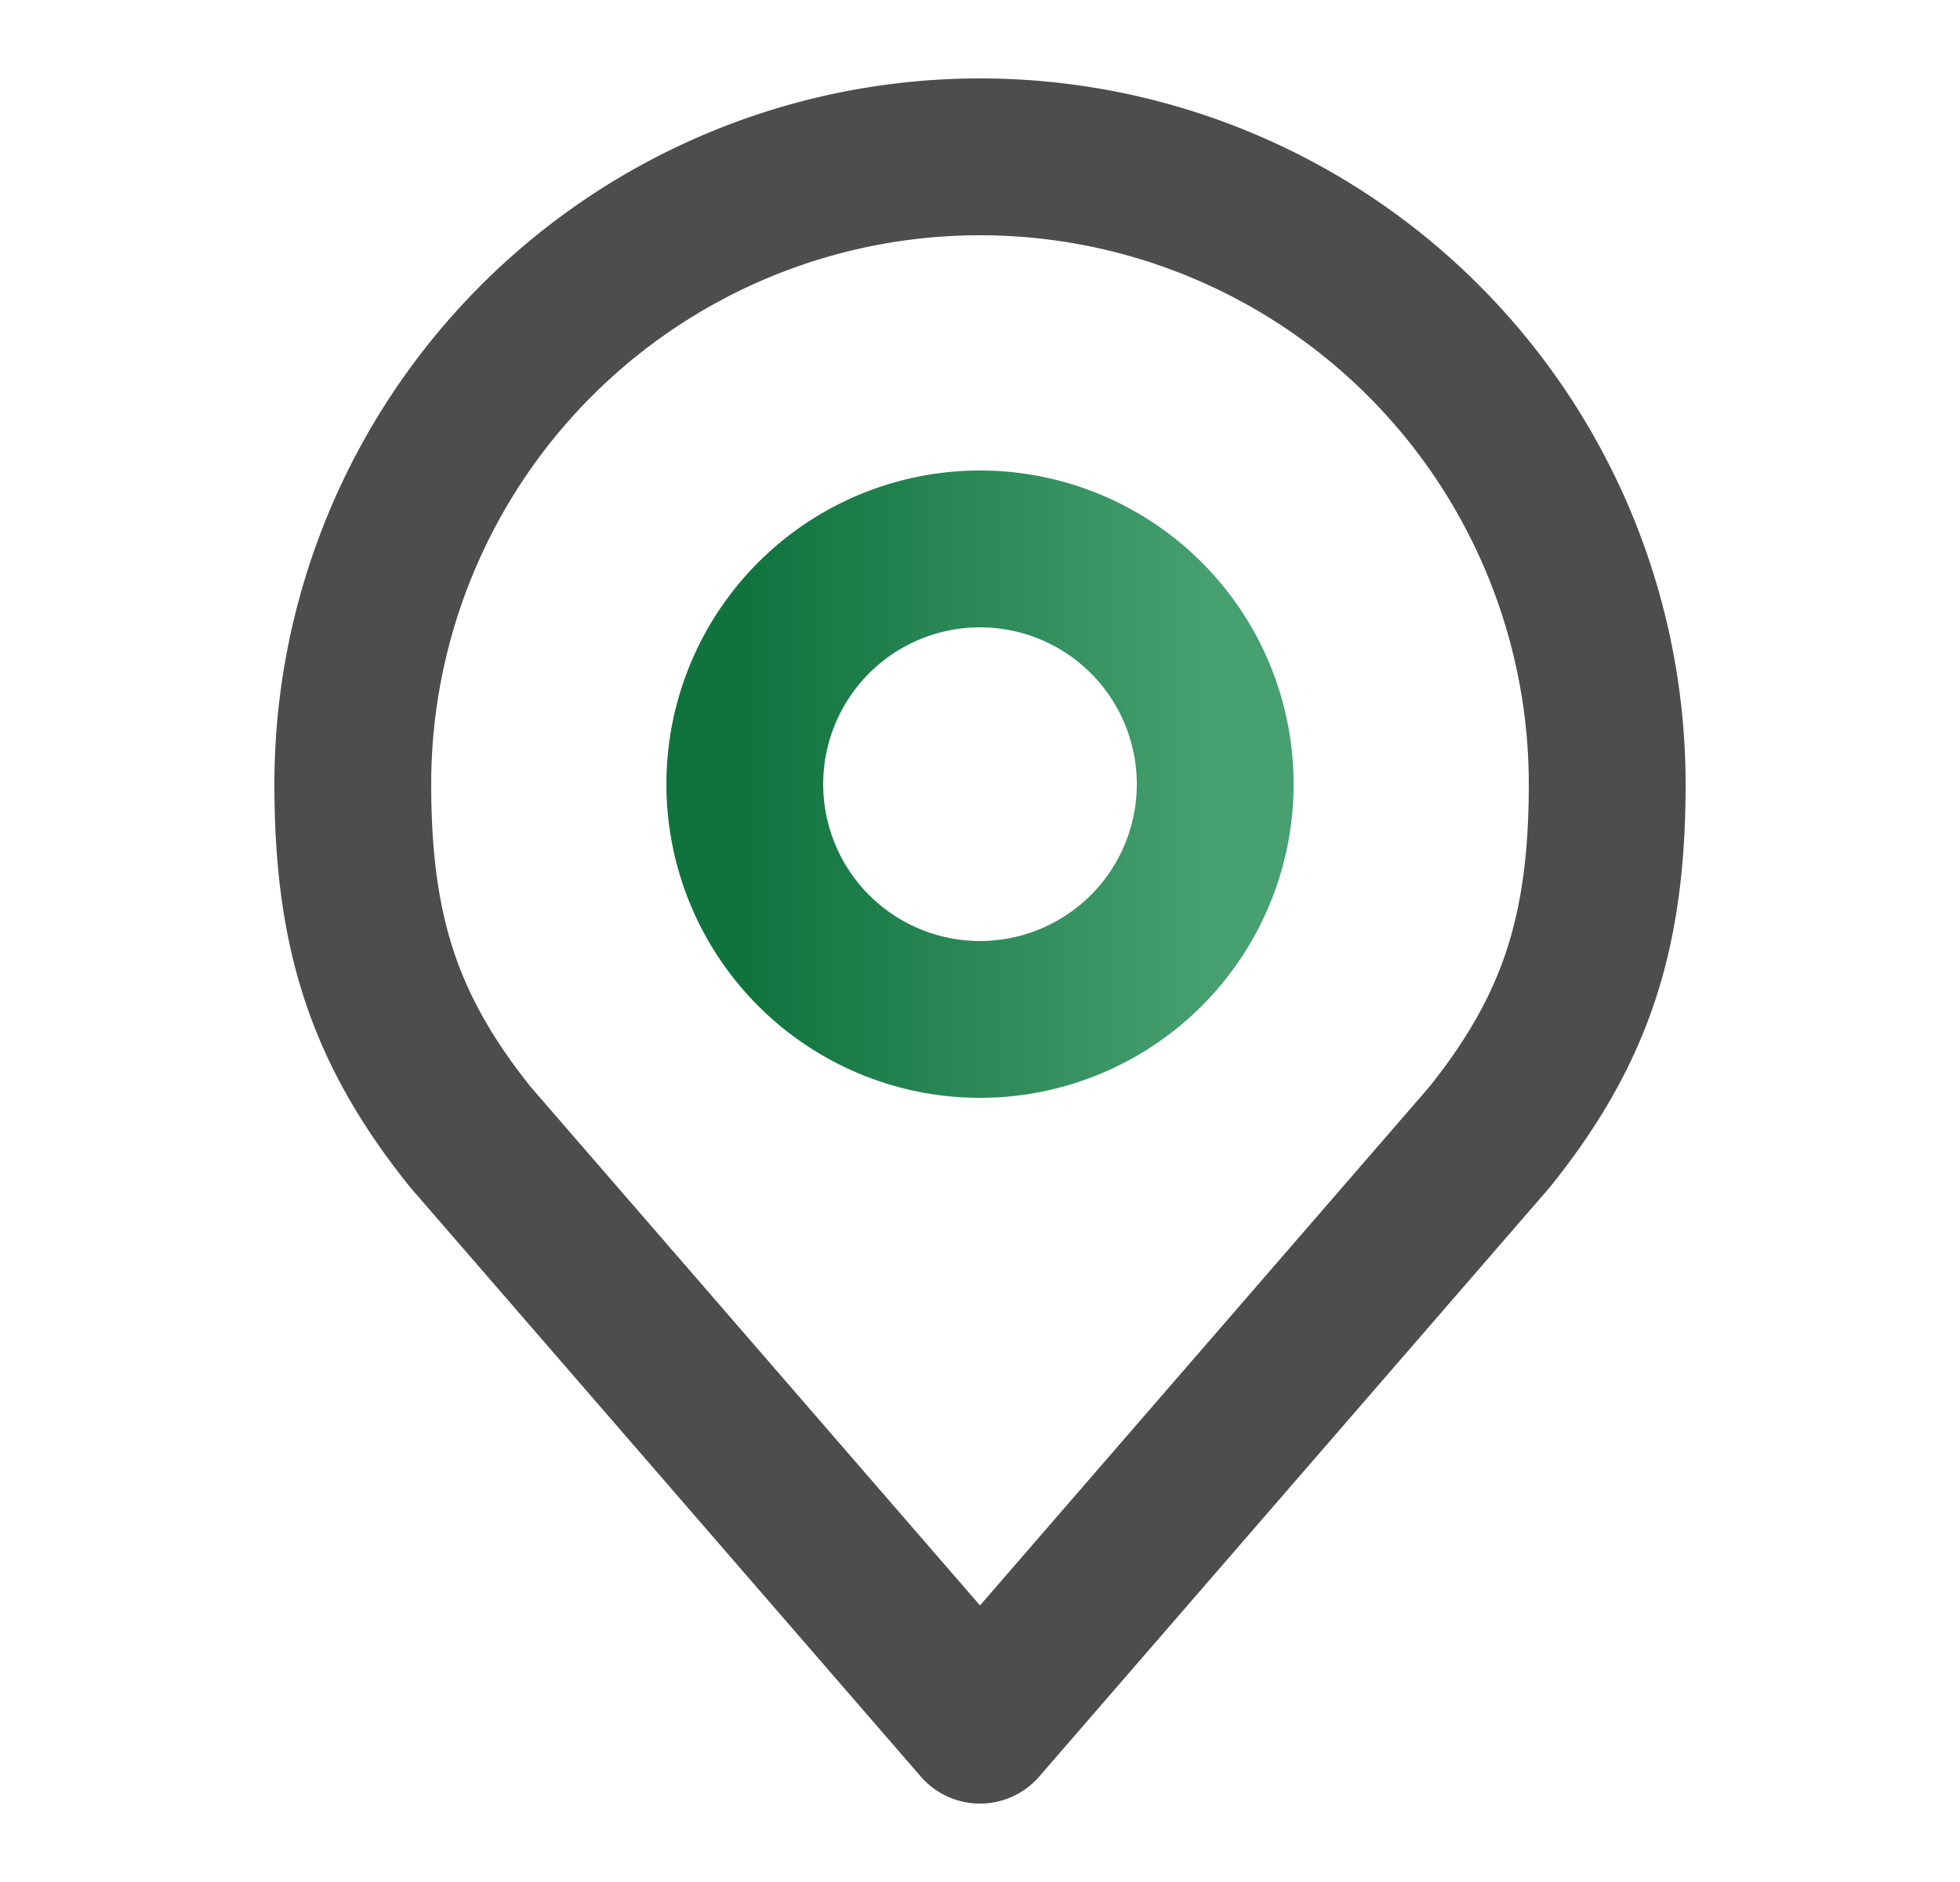 <svg width="25" height="24" fill="none" xmlns="http://www.w3.org/2000/svg"><path d="M12.5 13a3 3 0 1 0 0-6 3 3 0 0 0 0 6z" stroke="url(#a)" stroke-width="2" stroke-linecap="round" stroke-linejoin="round"/><path d="M12.5 2a8 8 0 0 0-8 8c0 1.892.402 3.13 1.5 4.5l6.5 7.5 6.5-7.5c1.098-1.37 1.5-2.608 1.5-4.5a8 8 0 0 0-8-8z" stroke="#4D4D4D" stroke-width="2" stroke-linecap="round" stroke-linejoin="round"/><defs><linearGradient id="a" x1="9.5" y1="10" x2="15.5" y2="10" gradientUnits="userSpaceOnUse"><stop stop-color="#10733E"/><stop offset="1" stop-color="#47A070"/></linearGradient></defs></svg>